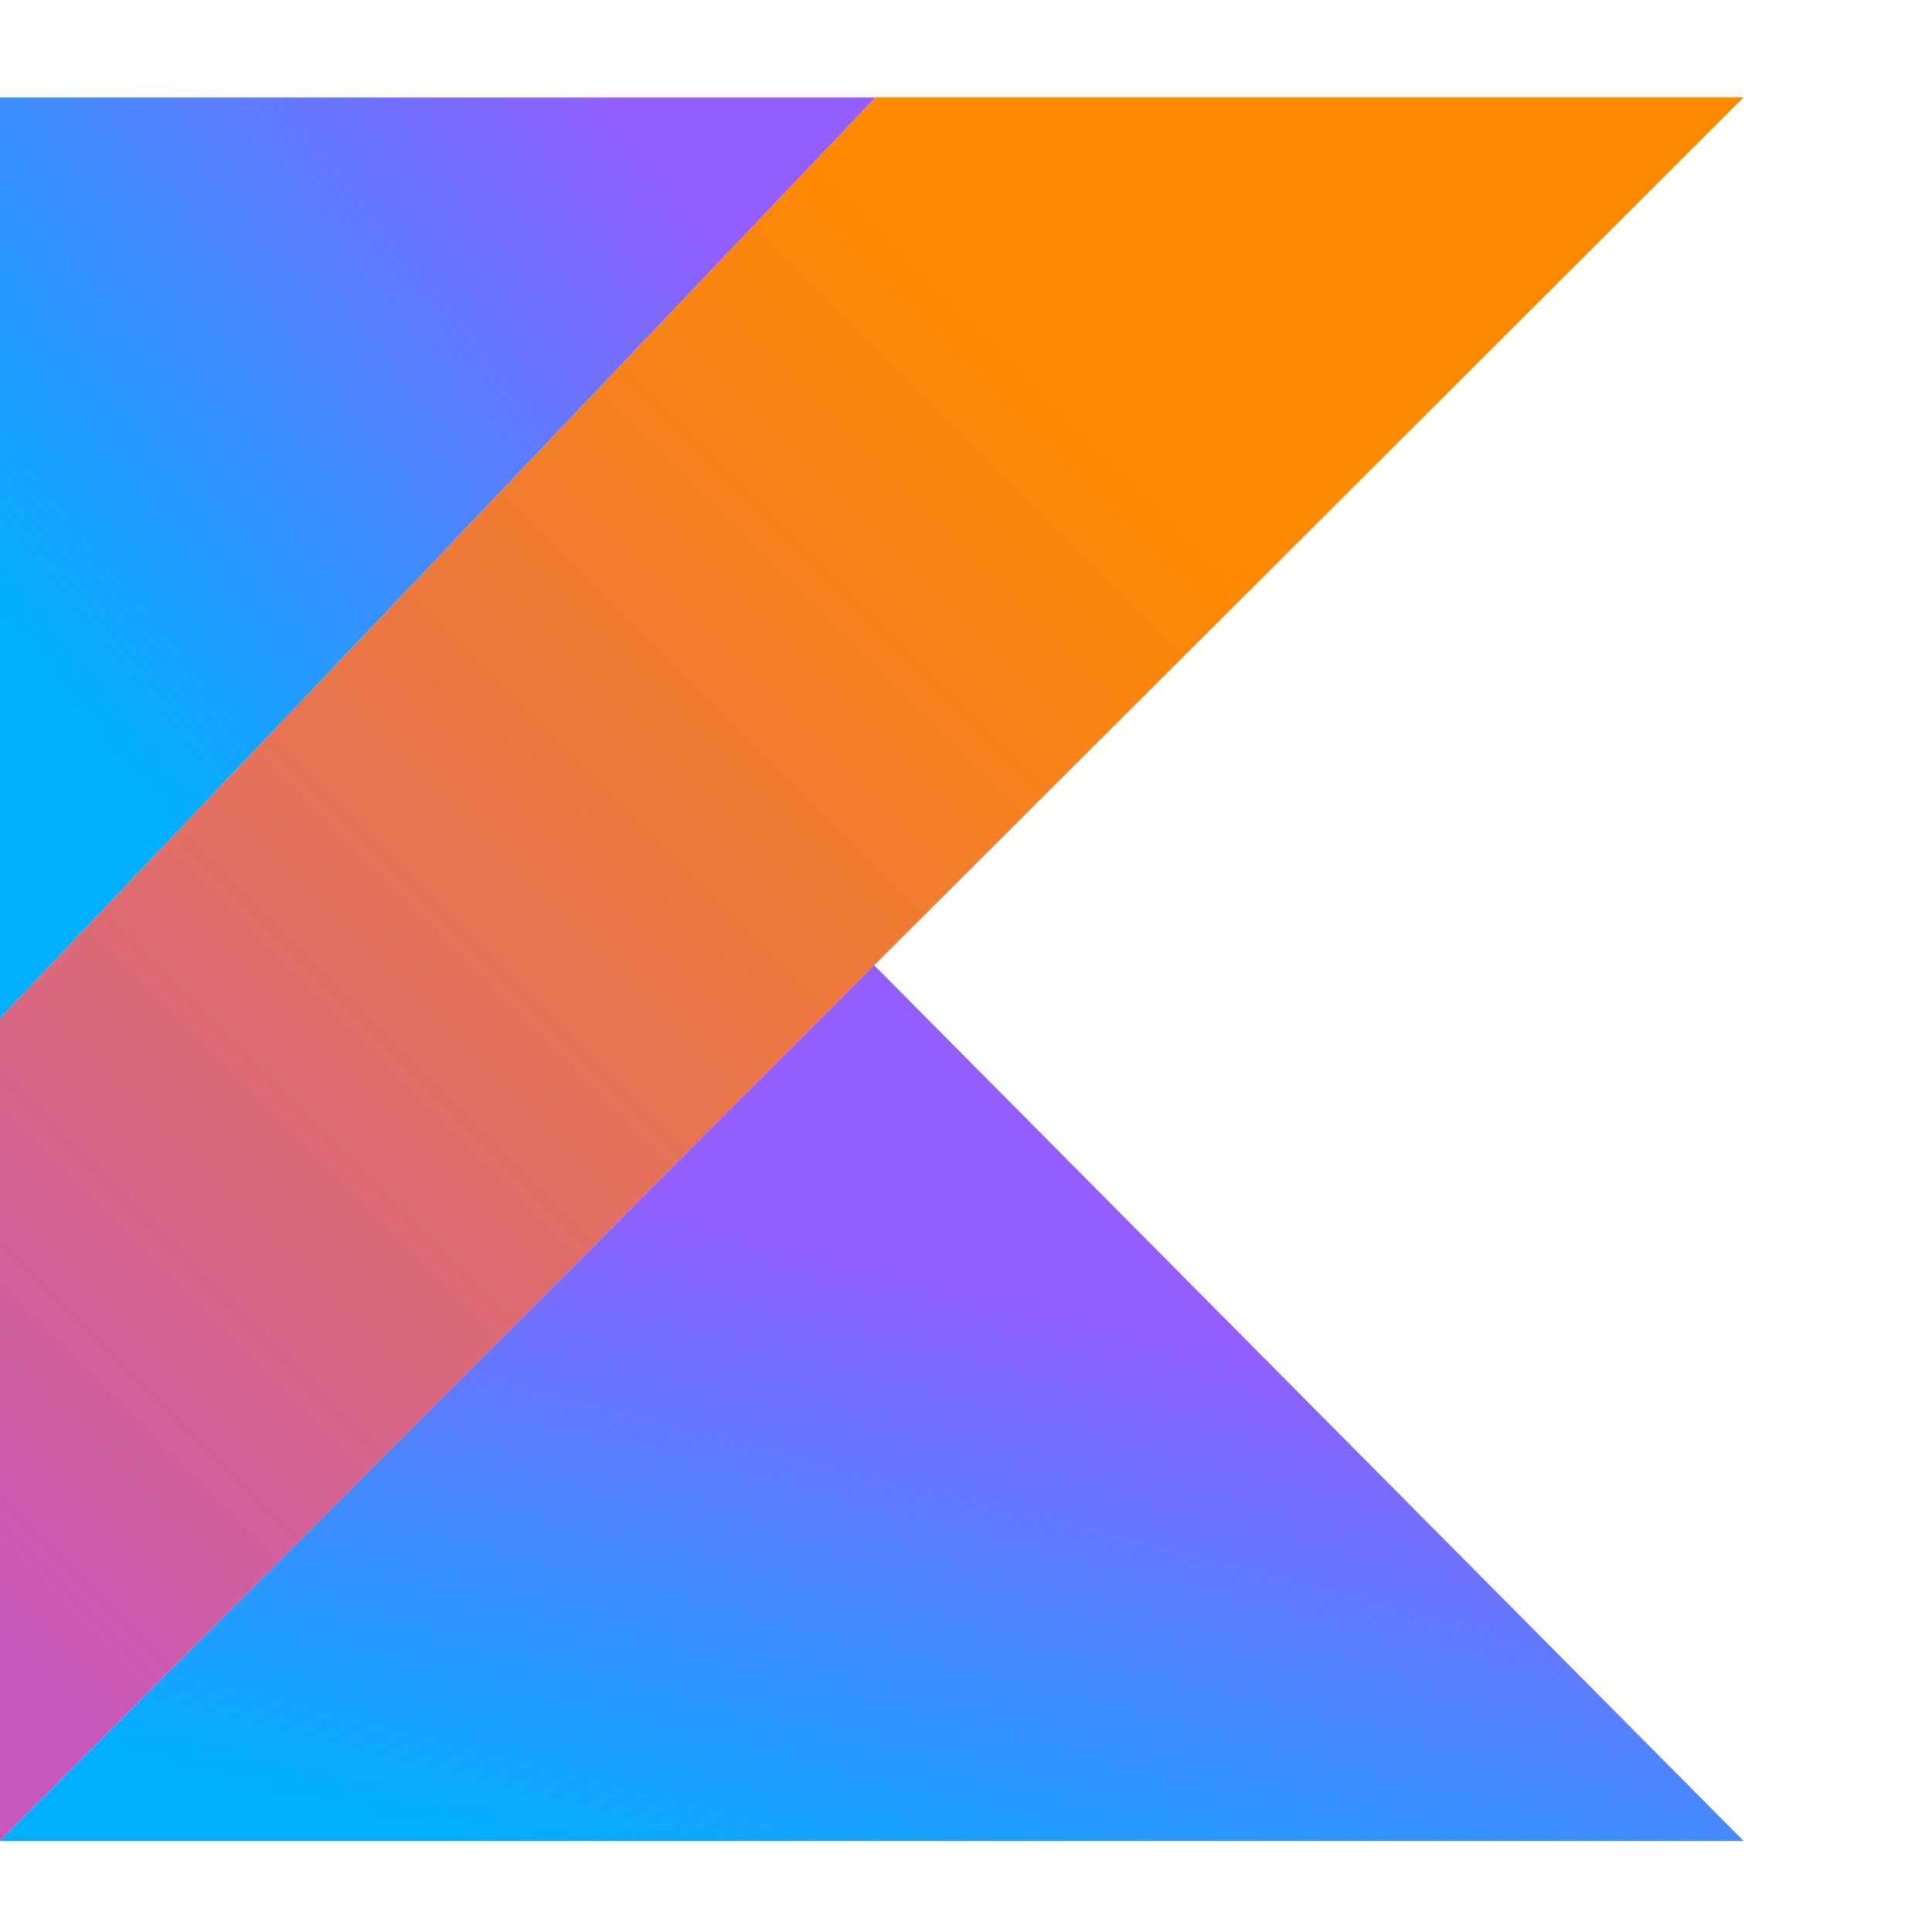 <svg
            style="width: 20px;
                   height: 20px;"
            xmlns="http://www.w3.org/2000/svg"
            viewBox="0 0 20 20"
            role="img"
            aria-labelledby="LogoTextTitle"
            class="kt-header__logo"
            title="Kotlin"      
        >
            <path
            fill="url(#paint0_linear)"
            d="M9.062 1.009L0 10.539v8.52l9.05-9.066 9-8.985H9.062z"
            ></path>
            <path
            fill="url(#paint1_linear)"
            d="M9.05 9.993l9 9.065H0l9.049-9.065z"
            ></path>
            <path
            fill="url(#paint2_linear)"
            d="M9.062 1.009L0 10.539v-9.53h9.062z"
            ></path>
            <defs id="defs3005">
            <linearGradient
                id="paint0_linear"
                x1="5.359"
                x2="22.155"
                y1="28.002"
                y2="11.206"
                gradientTransform="translate(0 -2)"
                gradientUnits="userSpaceOnUse"
            >
                <stop id="stop3008" offset="0.108" stop-color="#C757BC"></stop>
                <stop id="stop3010" offset="0.173" stop-color="#CD5CA9"></stop>
                <stop id="stop3012" offset="0.492" stop-color="#E8744F"></stop>
                <stop id="stop3014" offset="0.716" stop-color="#F88316"></stop>
                <stop id="stop3016" offset="0.823" stop-color="#FF8900"></stop>
            </linearGradient>
            <linearGradient
                id="paint1_linear"
                x1="13.922"
                x2="15.634"
                y1="23.342"
                y2="16.553"
                gradientTransform="translate(0 -2)"
                gradientUnits="userSpaceOnUse"
            >
                <stop id="stop3019" offset="0" stop-color="#00AFFF"></stop>
                <stop id="stop3021" offset="0.556" stop-color="#5282FF"></stop>
                <stop id="stop3023" offset="1" stop-color="#945DFF"></stop>
            </linearGradient>
            <linearGradient
                id="paint2_linear"
                x1="6.791"
                x2="13.29"
                y1="16.696"
                y2="11.376"
                gradientTransform="translate(0 -2)"
                gradientUnits="userSpaceOnUse"
            >
                <stop id="stop3026" offset="0" stop-color="#00AFFF"></stop>
                <stop id="stop3028" offset="0.556" stop-color="#5282FF"></stop>
                <stop id="stop3030" offset="1" stop-color="#945DFF"></stop>
            </linearGradient>
            </defs>
            </svg>